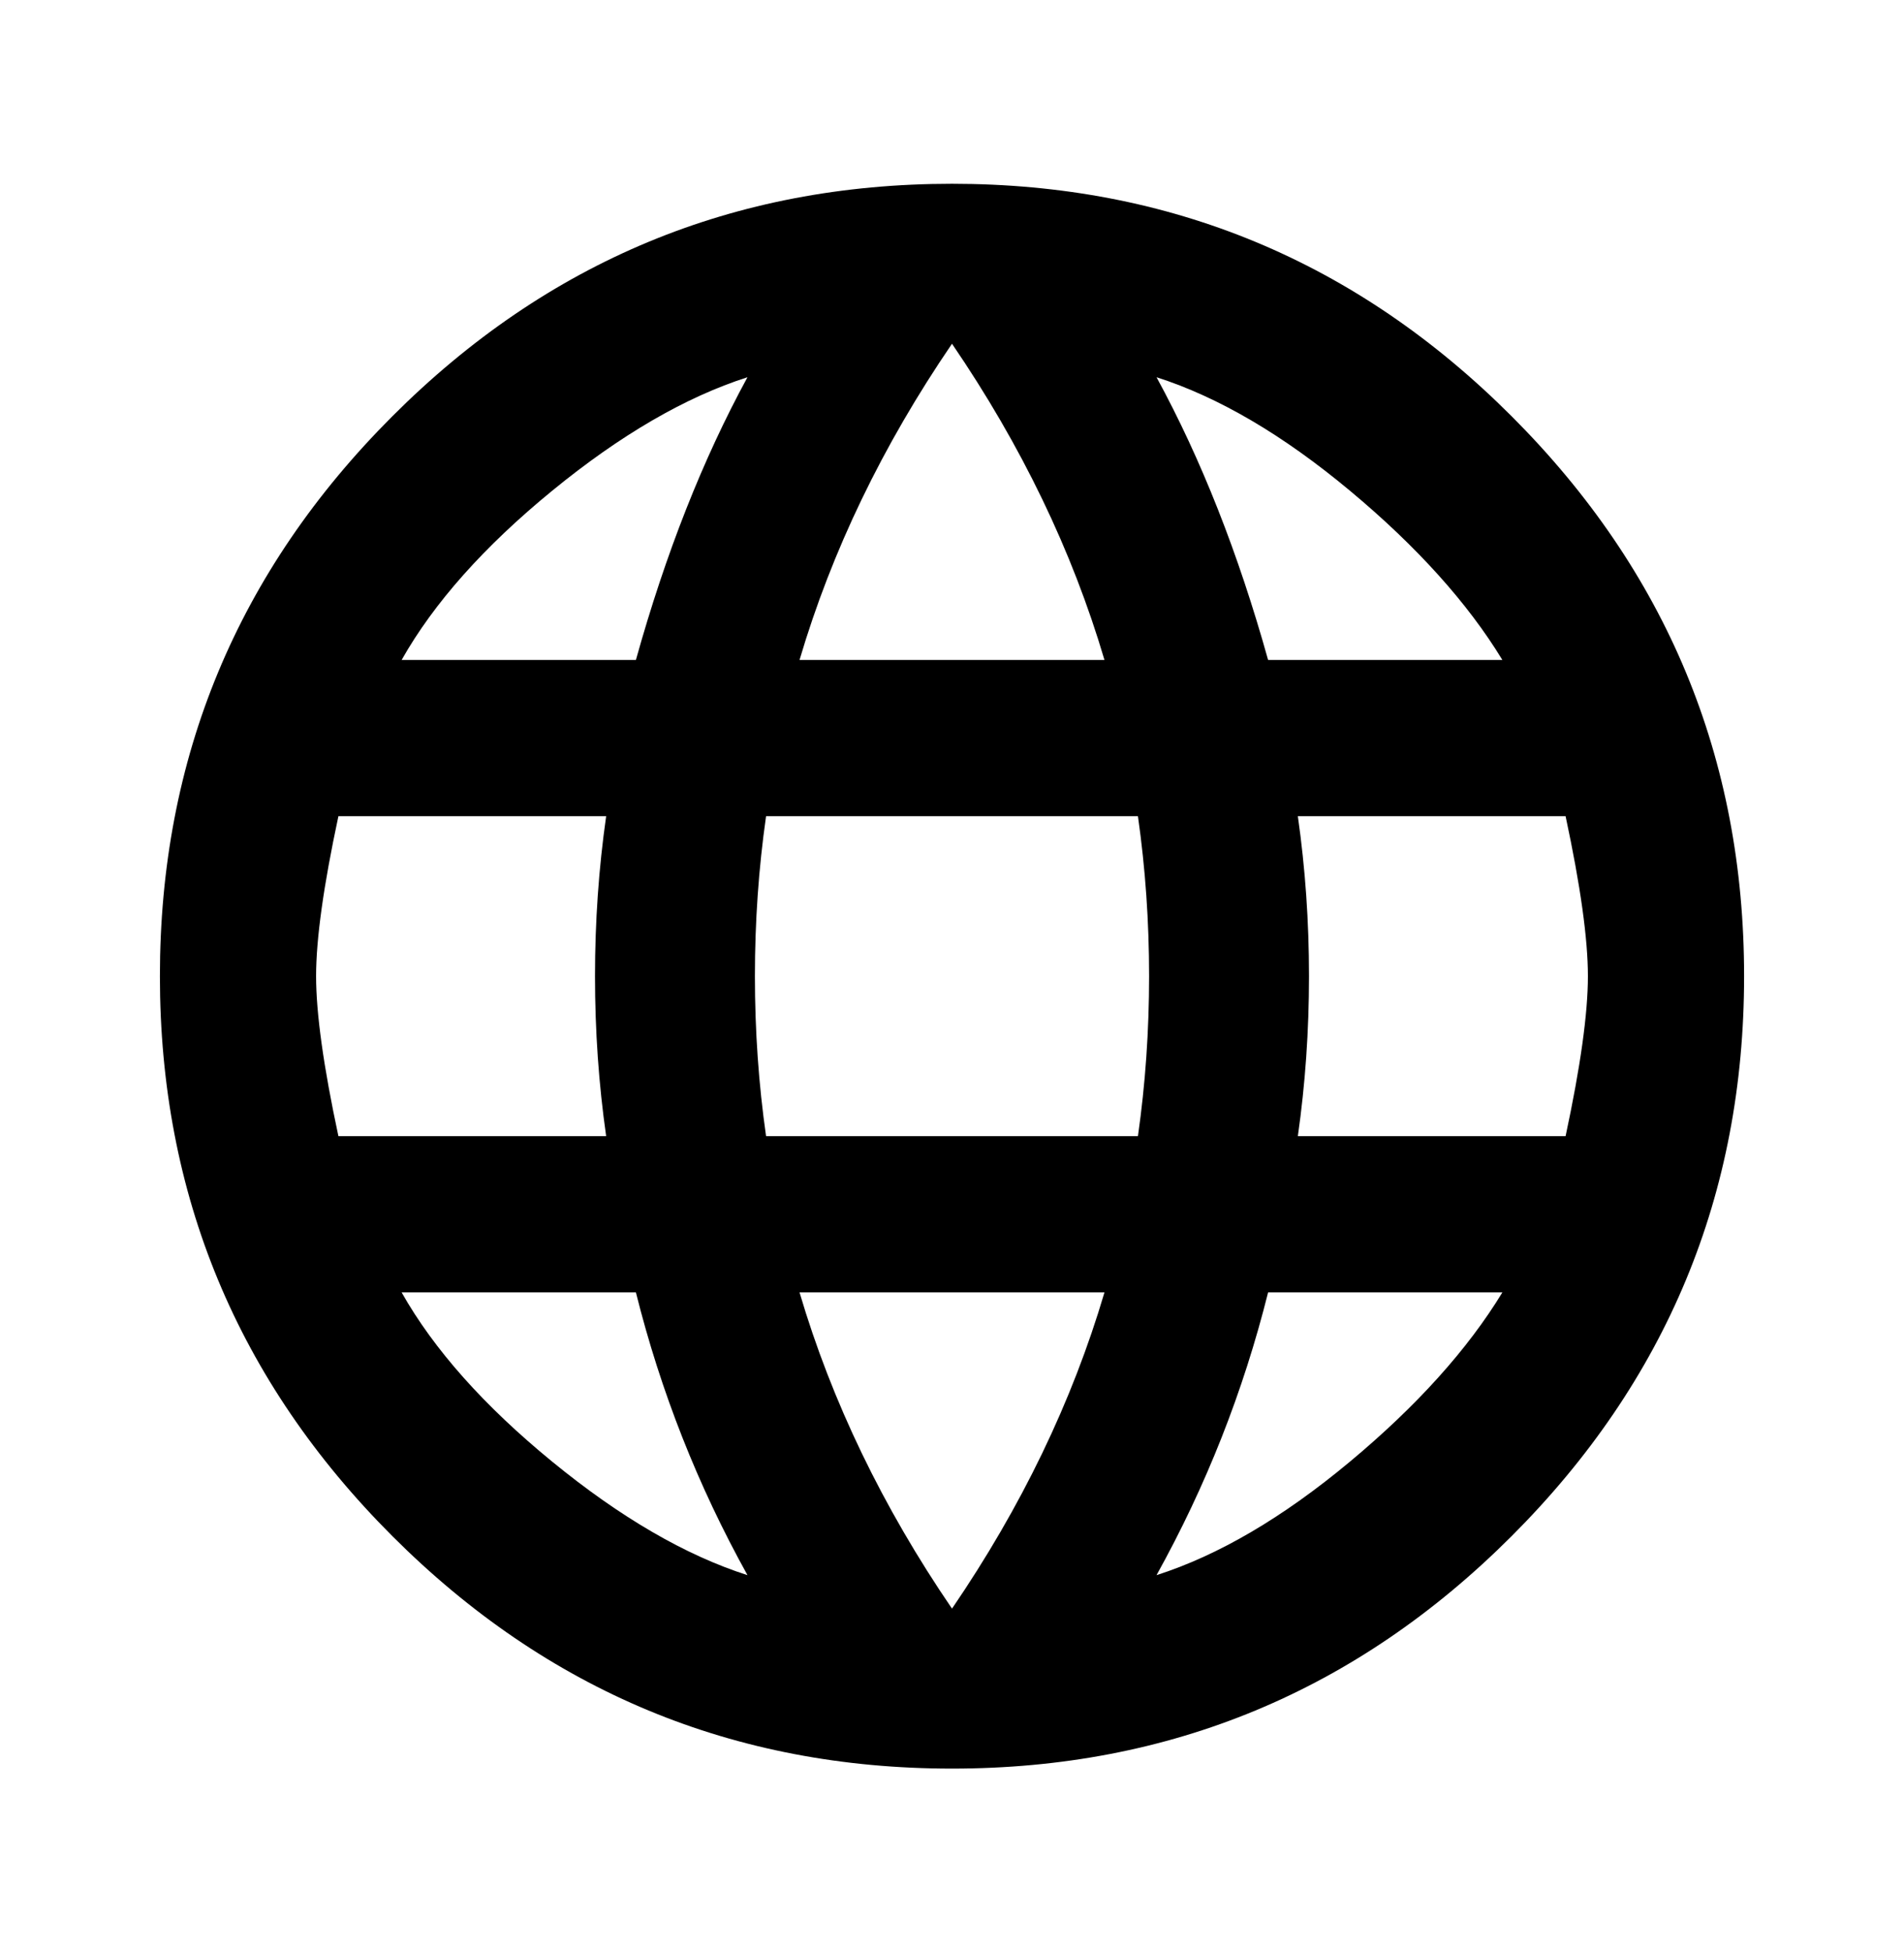 <!-- Generated by IcoMoon.io -->
<svg version="1.1" xmlns="http://www.w3.org/2000/svg" width="40" height="41" viewBox="0 0 768 768">
<g id="icomoon-ignore">
</g>
<path fill="#000" d="M523.5 448.5h108q9-42 9-64.5t-9-64.5h-108q4.5 31.5 4.5 64.5t-4.5 64.5zM466.5 625.5q37.5-12 78-45.75t61.5-68.25h-94.5q-15 60-45 114zM459 448.5q4.5-31.5 4.5-64.5t-4.5-64.5h-150q-4.5 31.5-4.5 64.5t4.5 64.5h150zM384 639q42-61.5 61.5-127.5h-123q19.5 66 61.5 127.5zM256.5 256.5q18-64.5 45-114-37.5 12-78.75 45.75t-60.75 68.25h94.5zM162 511.5q19.5 34.5 60.75 68.25t78.75 45.75q-30-54-45-114h-94.5zM136.5 448.5h108q-4.5-31.5-4.5-64.5t4.5-64.5h-108q-9 42-9 64.5t9 64.5zM384 129q-42 61.5-61.5 127.5h123q-19.5-66-61.5-127.5zM606 256.5q-21-34.5-61.5-68.25t-78-45.75q27 49.5 45 114h94.5zM384 64.5q132 0 225.75 93.75t93.75 225.75-93.75 225.75-225.75 93.75-225.75-93.75-93.75-225.75 93.75-225.75 225.75-93.75z"></path>
</svg>
